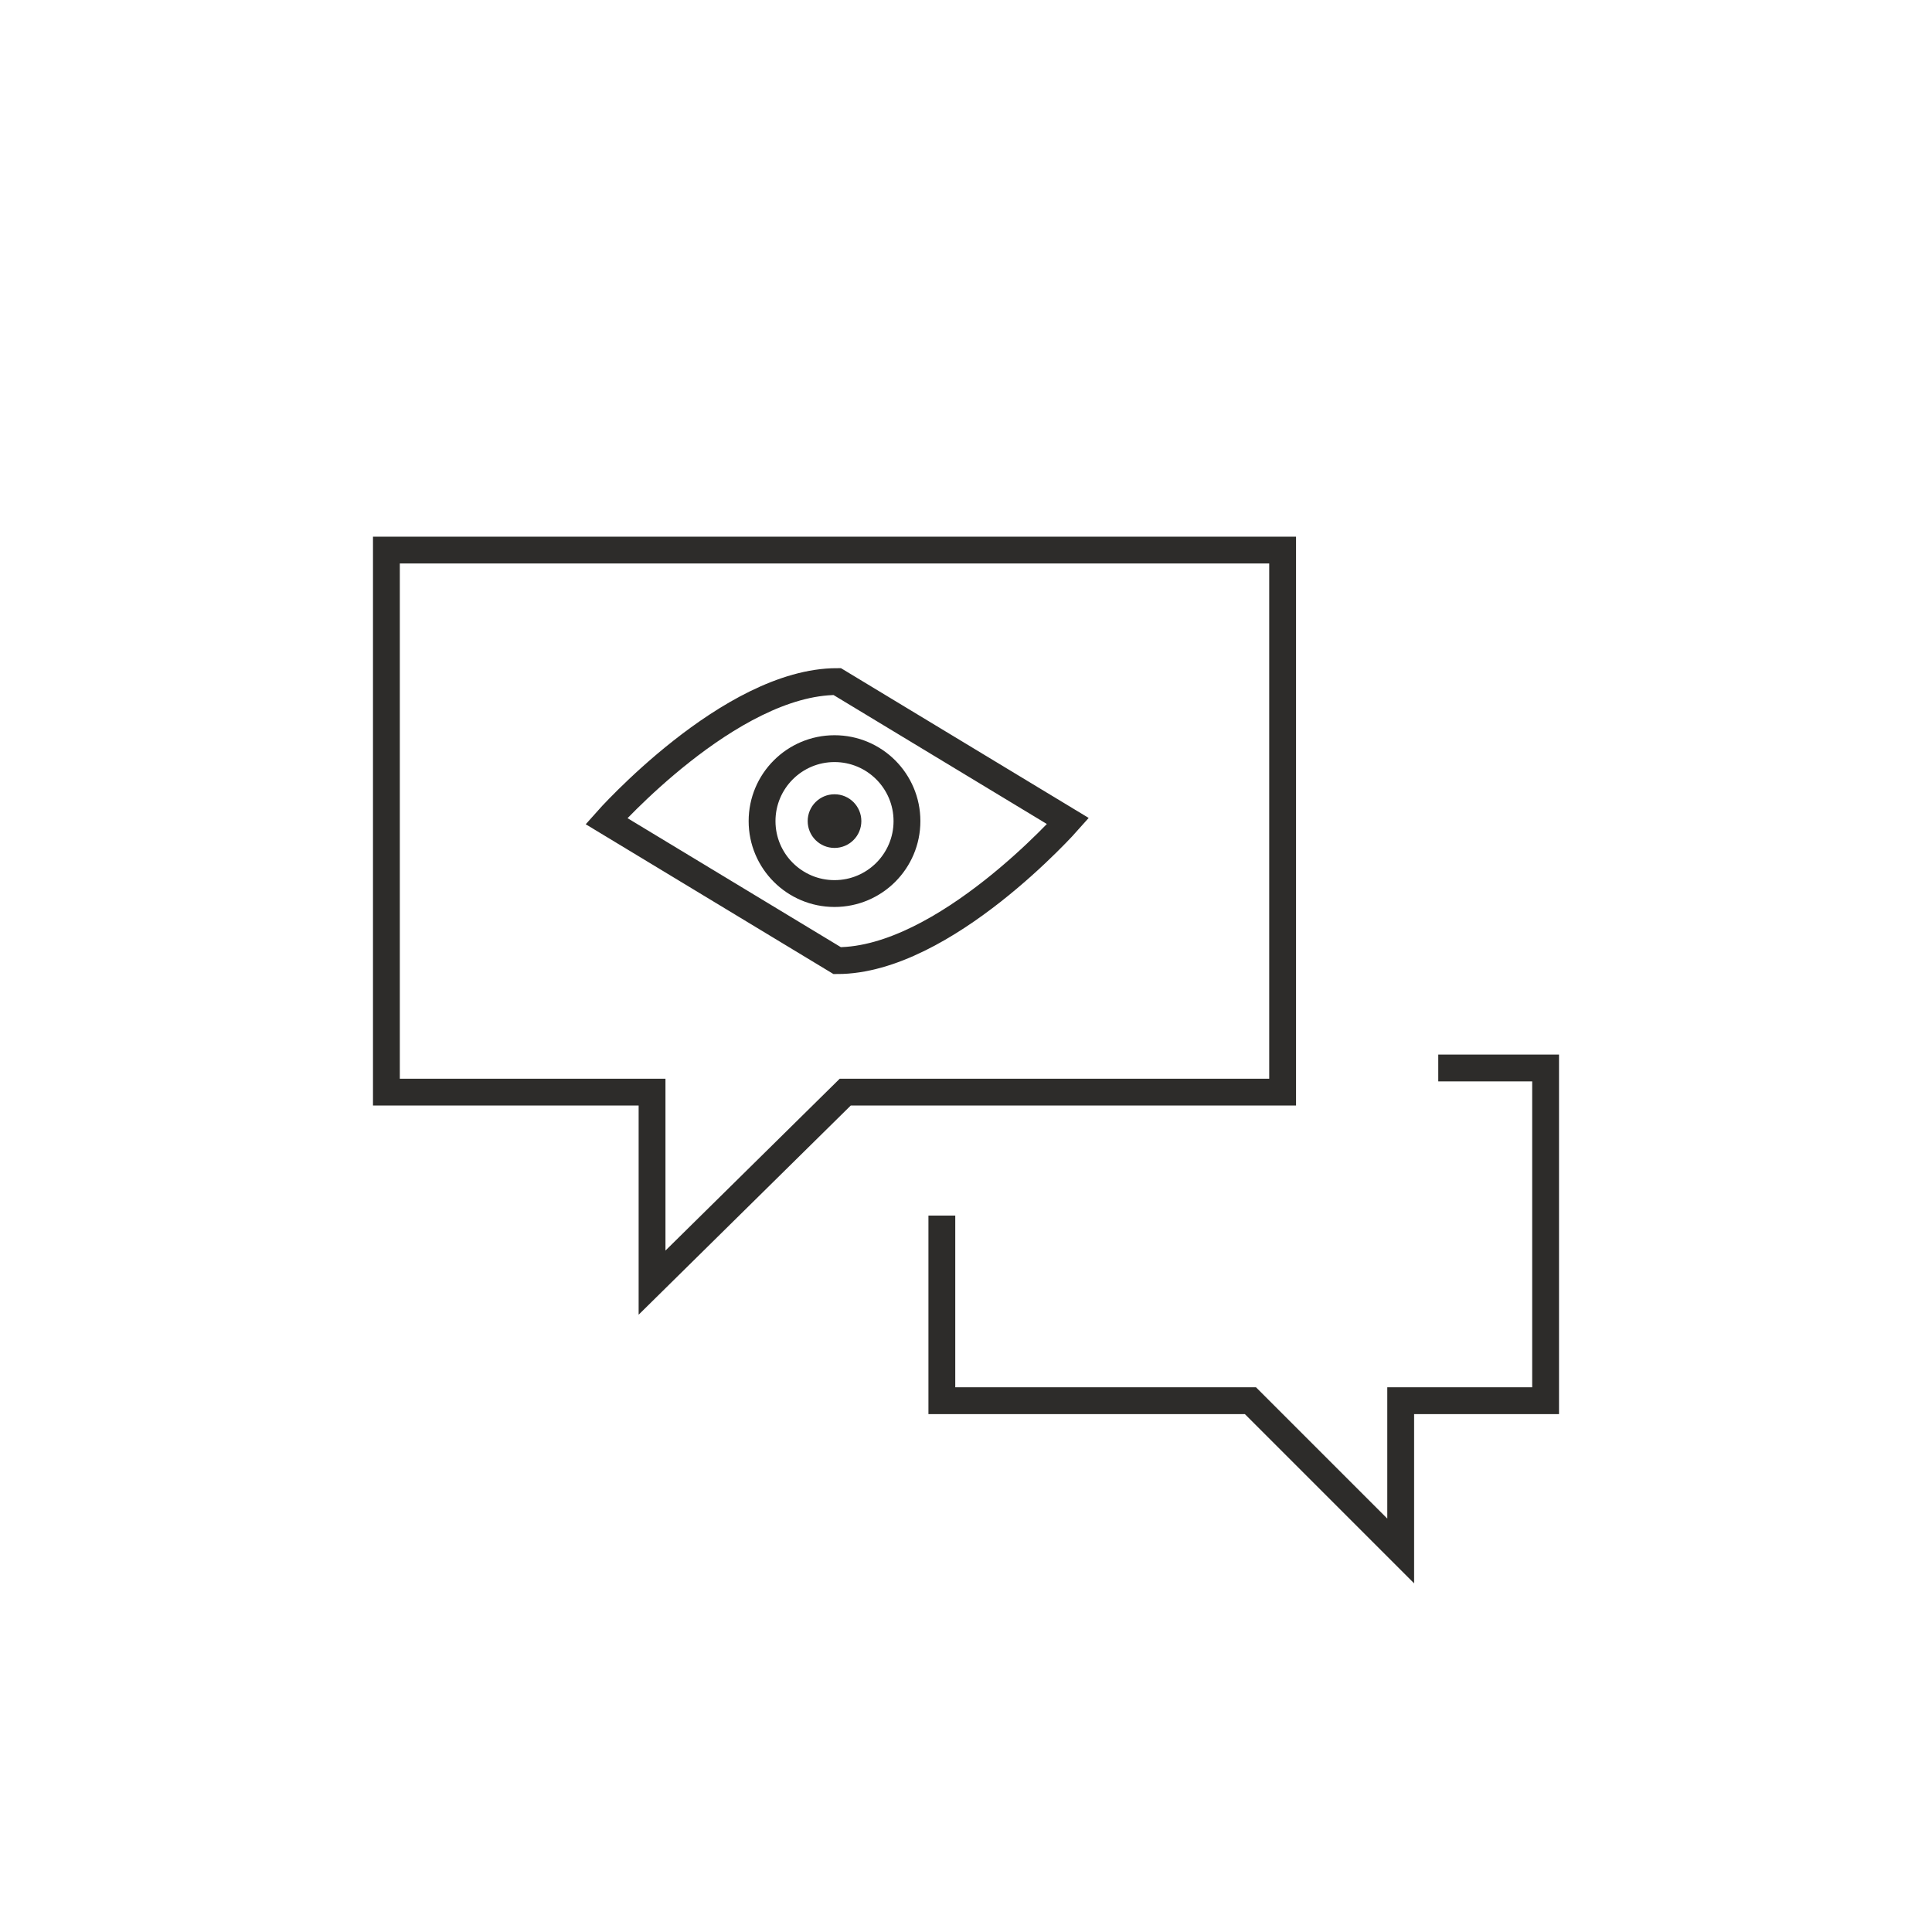 <svg xmlns="http://www.w3.org/2000/svg" viewBox="0 0 72 72" enable-background="new 0 0 72 72"><g stroke="#2D2C2A" stroke-miterlimit="10" fill="none"><path d="M39.8 30.6s-4.6 5.2-8.6 5.2l-8.6-5.2s4.6-5.2 8.6-5.2l8.6 5.2z"/><circle cx="31.1" cy="30.6" r="2.7"/><circle cx="31.1" cy="30.6" r=".5"/><path d="M47.8 40.7h-16.3l-7.2 7.1v-7.1h-9.9v-20.2h33.4zm-12.7 4.6v6.9h11.5l5.6 5.6v-5.6h5.4v-12.4h-4"/></g></svg>